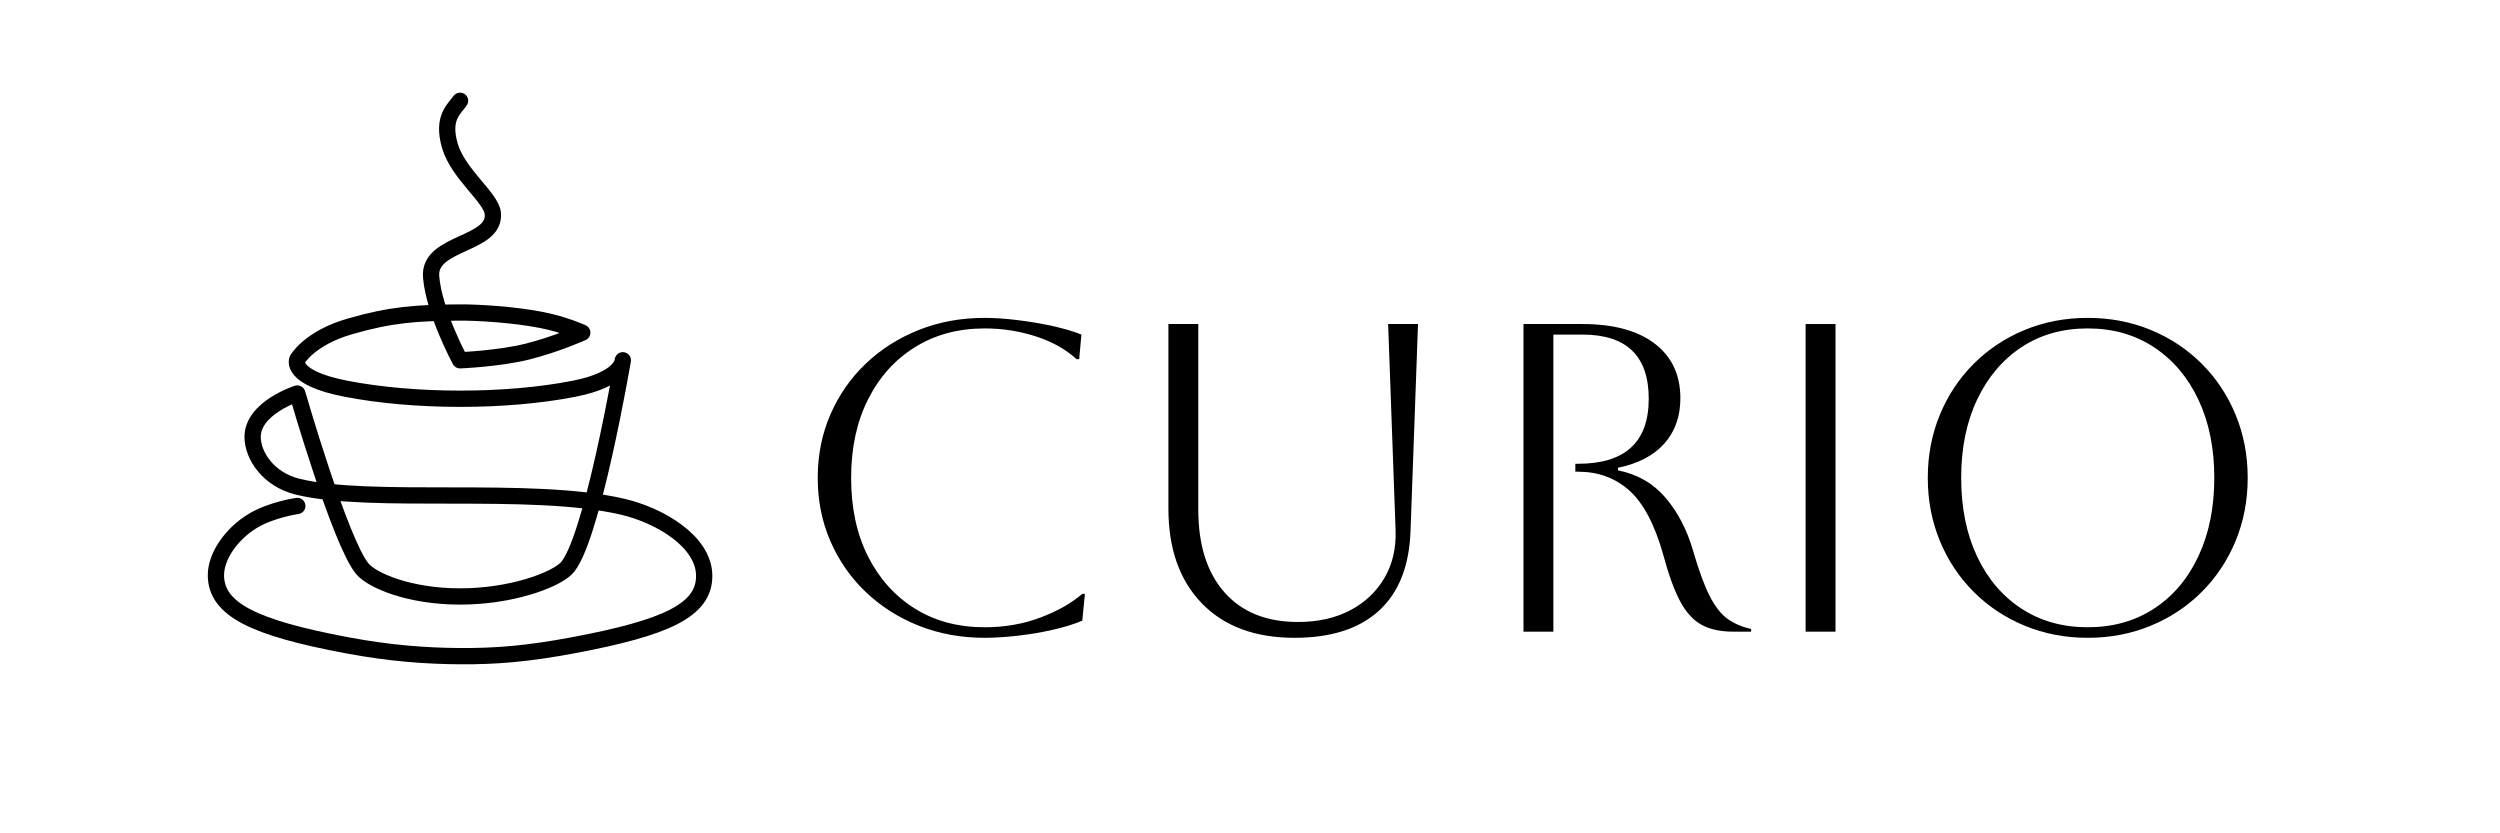 <?xml version="1.0" encoding="UTF-8" standalone="no"?>
<!DOCTYPE svg PUBLIC "-//W3C//DTD SVG 1.1//EN" "http://www.w3.org/Graphics/SVG/1.1/DTD/svg11.dtd">
<svg height="100%" stroke-miterlimit="10" style="fill-rule:nonzero;clip-rule:evenodd;stroke-linecap:round;stroke-linejoin:round;" version="1.1" viewBox="0 0 3072 1024" width="100%" xml:space="preserve" xmlns="http://www.w3.org/2000/svg" xmlns:xlink="http://www.w3.org/1999/xlink">
<defs/>
<g id="Layer-1" visibility="hidden">
<path d="M418.849 426.503C418.849 394.166 502.434 367.952 605.541 367.952C708.648 367.952 792.232 394.166 792.232 426.503C792.232 458.84 708.648 485.054 605.541 485.054C502.434 485.054 418.849 458.84 418.849 426.503Z" fill="#ccb9ac" fill-rule="nonzero" opacity="1" stroke="none" />
<path d="M370.018 515.298L405.877 611.282C405.877 611.282 250.73 651.753 280.345 699.007C309.959 746.261 366.888 766.613 494.765 789.3C622.641 811.987 743.48 776.625 828.737 745.177C871.058 729.566 846.027 692.072 765.324 663.699C735.963 653.376 673.062 666.956 638.238 659.483C575.953 646.118 545.57 615.357 545.57 615.357C545.57 615.357 509.235 554.022 465.347 529.007C421.459 503.992 370.018 515.298 370.018 515.298Z" fill="#ddd7d3" fill-rule="nonzero" opacity="1" stroke="none" />
</g>
<g id="Layer-3" >
<path d="M365.324 621.714C365.324 621.714 333.487 626.19 310.523 640.138C283.776 656.386 265.324 683.847 265.324 706.714C265.324 749.214 312.824 771.464 425.324 792.714C480.142 803.069 524.507 806.019 565.324 806.282C608.275 806.56 647.642 803.61 705.324 792.714C817.824 771.464 865.324 750.214 865.324 707.714C865.324 665.214 810.449 633.288 765.324 622.714C652.604 596.301 455.725 620.531 365.324 597.931C329.825 589.056 310.765 560.134 310.425 537.437C309.881 501.222 365.324 483.564 365.324 483.564C365.324 483.564 418.152 666.695 445.324 699.007C457.359 713.318 502.824 732.939 565.324 732.939C627.824 732.939 680.056 713.392 695.324 699.007C726.703 669.445 765.324 442.714 765.324 442.714C765.324 442.714 765.324 465.95 705.324 477.714C621.472 494.155 509.208 493.995 425.324 477.714C355.201 464.104 365.324 441.714 365.324 441.714C365.324 441.714 379.983 415.487 429.983 401.061C479.983 386.634 511.035 384.308 565.324 384.007C586.418 383.89 630.444 386.36 665.249 393.154C693.466 398.662 715.474 408.756 715.474 408.756C715.474 408.756 683.032 423.296 648.032 432.046C613.032 440.796 565.324 442.714 565.324 442.714C565.324 442.714 533.362 383.799 529.754 340.148C526.146 296.497 609.996 301.74 605.541 261.785C603.42 242.764 562.877 213.654 552.823 179.166C542.769 144.678 558.089 134.123 565.324 123.832" fill="none" opacity="1" stroke="#000000" stroke-linecap="butt" stroke-linejoin="round" stroke-width="20" />
</g>
<g id="Layer-2" >
<g fill="#000000" opacity="1" stroke="none" >
<path d="M1333.14 729.728L1329.9 762.668C1319.82 766.988 1307.58 770.768 1293.18 774.008C1278.78 777.248 1264.2 779.678 1249.44 781.298C1234.68 782.918 1221.54 783.728 1210.02 783.728C1180.86 783.728 1153.86 778.778 1129.02 768.878C1104.18 758.978 1082.49 745.208 1063.95 727.568C1045.41 709.928 1030.92 689.138 1020.48 665.198C1010.04 641.258 1004.82 615.248 1004.82 587.168C1004.82 559.088 1010.04 533.078 1020.48 509.138C1030.92 485.198 1045.41 464.408 1063.95 446.768C1082.49 429.128 1104.18 415.358 1129.02 405.458C1153.86 395.558 1180.86 390.608 1210.02 390.608C1221.9 390.608 1235.22 391.508 1249.98 393.308C1264.74 395.108 1279.14 397.538 1293.18 400.598C1307.22 403.658 1319.1 407.168 1328.82 411.128L1326.12 441.368L1322.88 441.368C1309.56 429.128 1292.82 419.768 1272.66 413.288C1252.5 406.808 1231.62 403.568 1210.02 403.568C1177.62 403.568 1149.09 411.218 1124.43 426.518C1099.77 441.818 1080.51 463.238 1066.65 490.778C1052.79 518.318 1045.86 550.448 1045.86 587.168C1045.86 624.248 1052.79 656.468 1066.65 683.828C1080.51 711.188 1099.68 732.518 1124.16 747.818C1148.64 763.118 1177.26 770.768 1210.02 770.768C1234.5 770.768 1257.27 766.808 1278.33 758.888C1299.39 750.968 1316.58 741.248 1329.9 729.728L1333.14 729.728Z"/>
<path d="M1435.74 398.168L1472.46 398.168L1472.46 626.048C1472.46 669.608 1483.17 703.538 1504.59 727.838C1526.01 752.138 1556.16 764.288 1595.04 764.288C1619.52 764.288 1640.85 759.518 1659.03 749.978C1677.21 740.438 1691.25 727.208 1701.15 710.288C1711.05 693.368 1715.64 673.928 1714.92 651.968L1705.74 398.168L1742.46 398.168L1733.28 651.968C1731.84 695.168 1718.97 727.928 1694.67 750.248C1670.37 772.568 1635.72 783.728 1590.72 783.728C1542.12 783.728 1504.14 769.598 1476.78 741.338C1449.42 713.078 1435.74 674.288 1435.74 624.968L1435.74 398.168Z"/>
<path d="M1872.06 398.168L1944.42 398.168C1982.58 398.168 2012.19 406.178 2033.25 422.198C2054.31 438.218 2064.84 460.628 2064.84 489.428C2064.84 511.748 2058.27 530.288 2045.13 545.048C2031.99 559.808 2013 569.708 1988.16 574.748L1988.16 577.988C2011.92 582.668 2031.36 593.828 2046.48 611.468C2061.6 629.108 2072.94 650.888 2080.5 676.808C2087.34 700.568 2094.09 719.018 2100.75 732.158C2107.41 745.298 2114.79 754.748 2122.89 760.508C2130.99 766.268 2140.62 770.408 2151.78 772.928L2151.78 776.168L2129.64 776.168C2113.8 776.168 2100.75 773.288 2090.49 767.528C2080.23 761.768 2071.5 752.048 2064.3 738.368C2057.1 724.688 2050.26 705.788 2043.78 681.668C2033.34 644.588 2019.48 618.308 2002.2 602.828C1984.92 587.348 1963.86 579.608 1939.02 579.608L1935.78 579.608L1935.78 569.888L1939.02 569.888C1996.98 569.888 2025.96 543.248 2025.96 489.968C2025.96 437.408 1998.78 411.128 1944.42 411.128L1908.78 411.128L1908.78 776.168L1872.06 776.168L1872.06 398.168Z"/>
<path d="M2218.74 776.168L2218.74 398.168L2255.46 398.168L2255.46 776.168L2218.74 776.168Z"/>
<path d="M2368.86 587.168C2368.86 559.448 2373.81 533.618 2383.71 509.678C2393.61 485.738 2407.47 464.858 2425.29 447.038C2443.11 429.218 2463.99 415.358 2487.93 405.458C2511.87 395.558 2537.7 390.608 2565.42 390.608C2593.14 390.608 2618.97 395.558 2642.91 405.458C2666.85 415.358 2687.73 429.218 2705.55 447.038C2723.37 464.858 2737.23 485.738 2747.13 509.678C2757.03 533.618 2761.98 559.448 2761.98 587.168C2761.98 614.888 2757.03 640.718 2747.13 664.658C2737.23 688.598 2723.37 709.478 2705.55 727.298C2687.73 745.118 2666.85 758.978 2642.91 768.878C2618.97 778.778 2593.14 783.728 2565.42 783.728C2537.7 783.728 2511.87 778.778 2487.93 768.878C2463.99 758.978 2443.11 745.118 2425.29 727.298C2407.47 709.478 2393.61 688.598 2383.71 664.658C2373.81 640.718 2368.86 614.888 2368.86 587.168ZM2409.9 587.168C2409.9 623.888 2416.38 656.018 2429.34 683.558C2442.3 711.098 2460.48 732.518 2483.88 747.818C2507.28 763.118 2534.46 770.768 2565.42 770.768C2596.38 770.768 2623.56 763.118 2646.96 747.818C2670.36 732.518 2688.54 711.008 2701.5 683.288C2714.46 655.568 2720.94 623.528 2720.94 587.168C2720.94 550.808 2714.46 518.858 2701.5 491.318C2688.54 463.778 2670.36 442.268 2646.96 426.788C2623.56 411.308 2596.38 403.568 2565.42 403.568C2534.46 403.568 2507.37 411.218 2484.15 426.518C2460.93 441.818 2442.75 463.238 2429.61 490.778C2416.47 518.318 2409.9 550.448 2409.9 587.168Z"/>
</g>
</g>
</svg>
